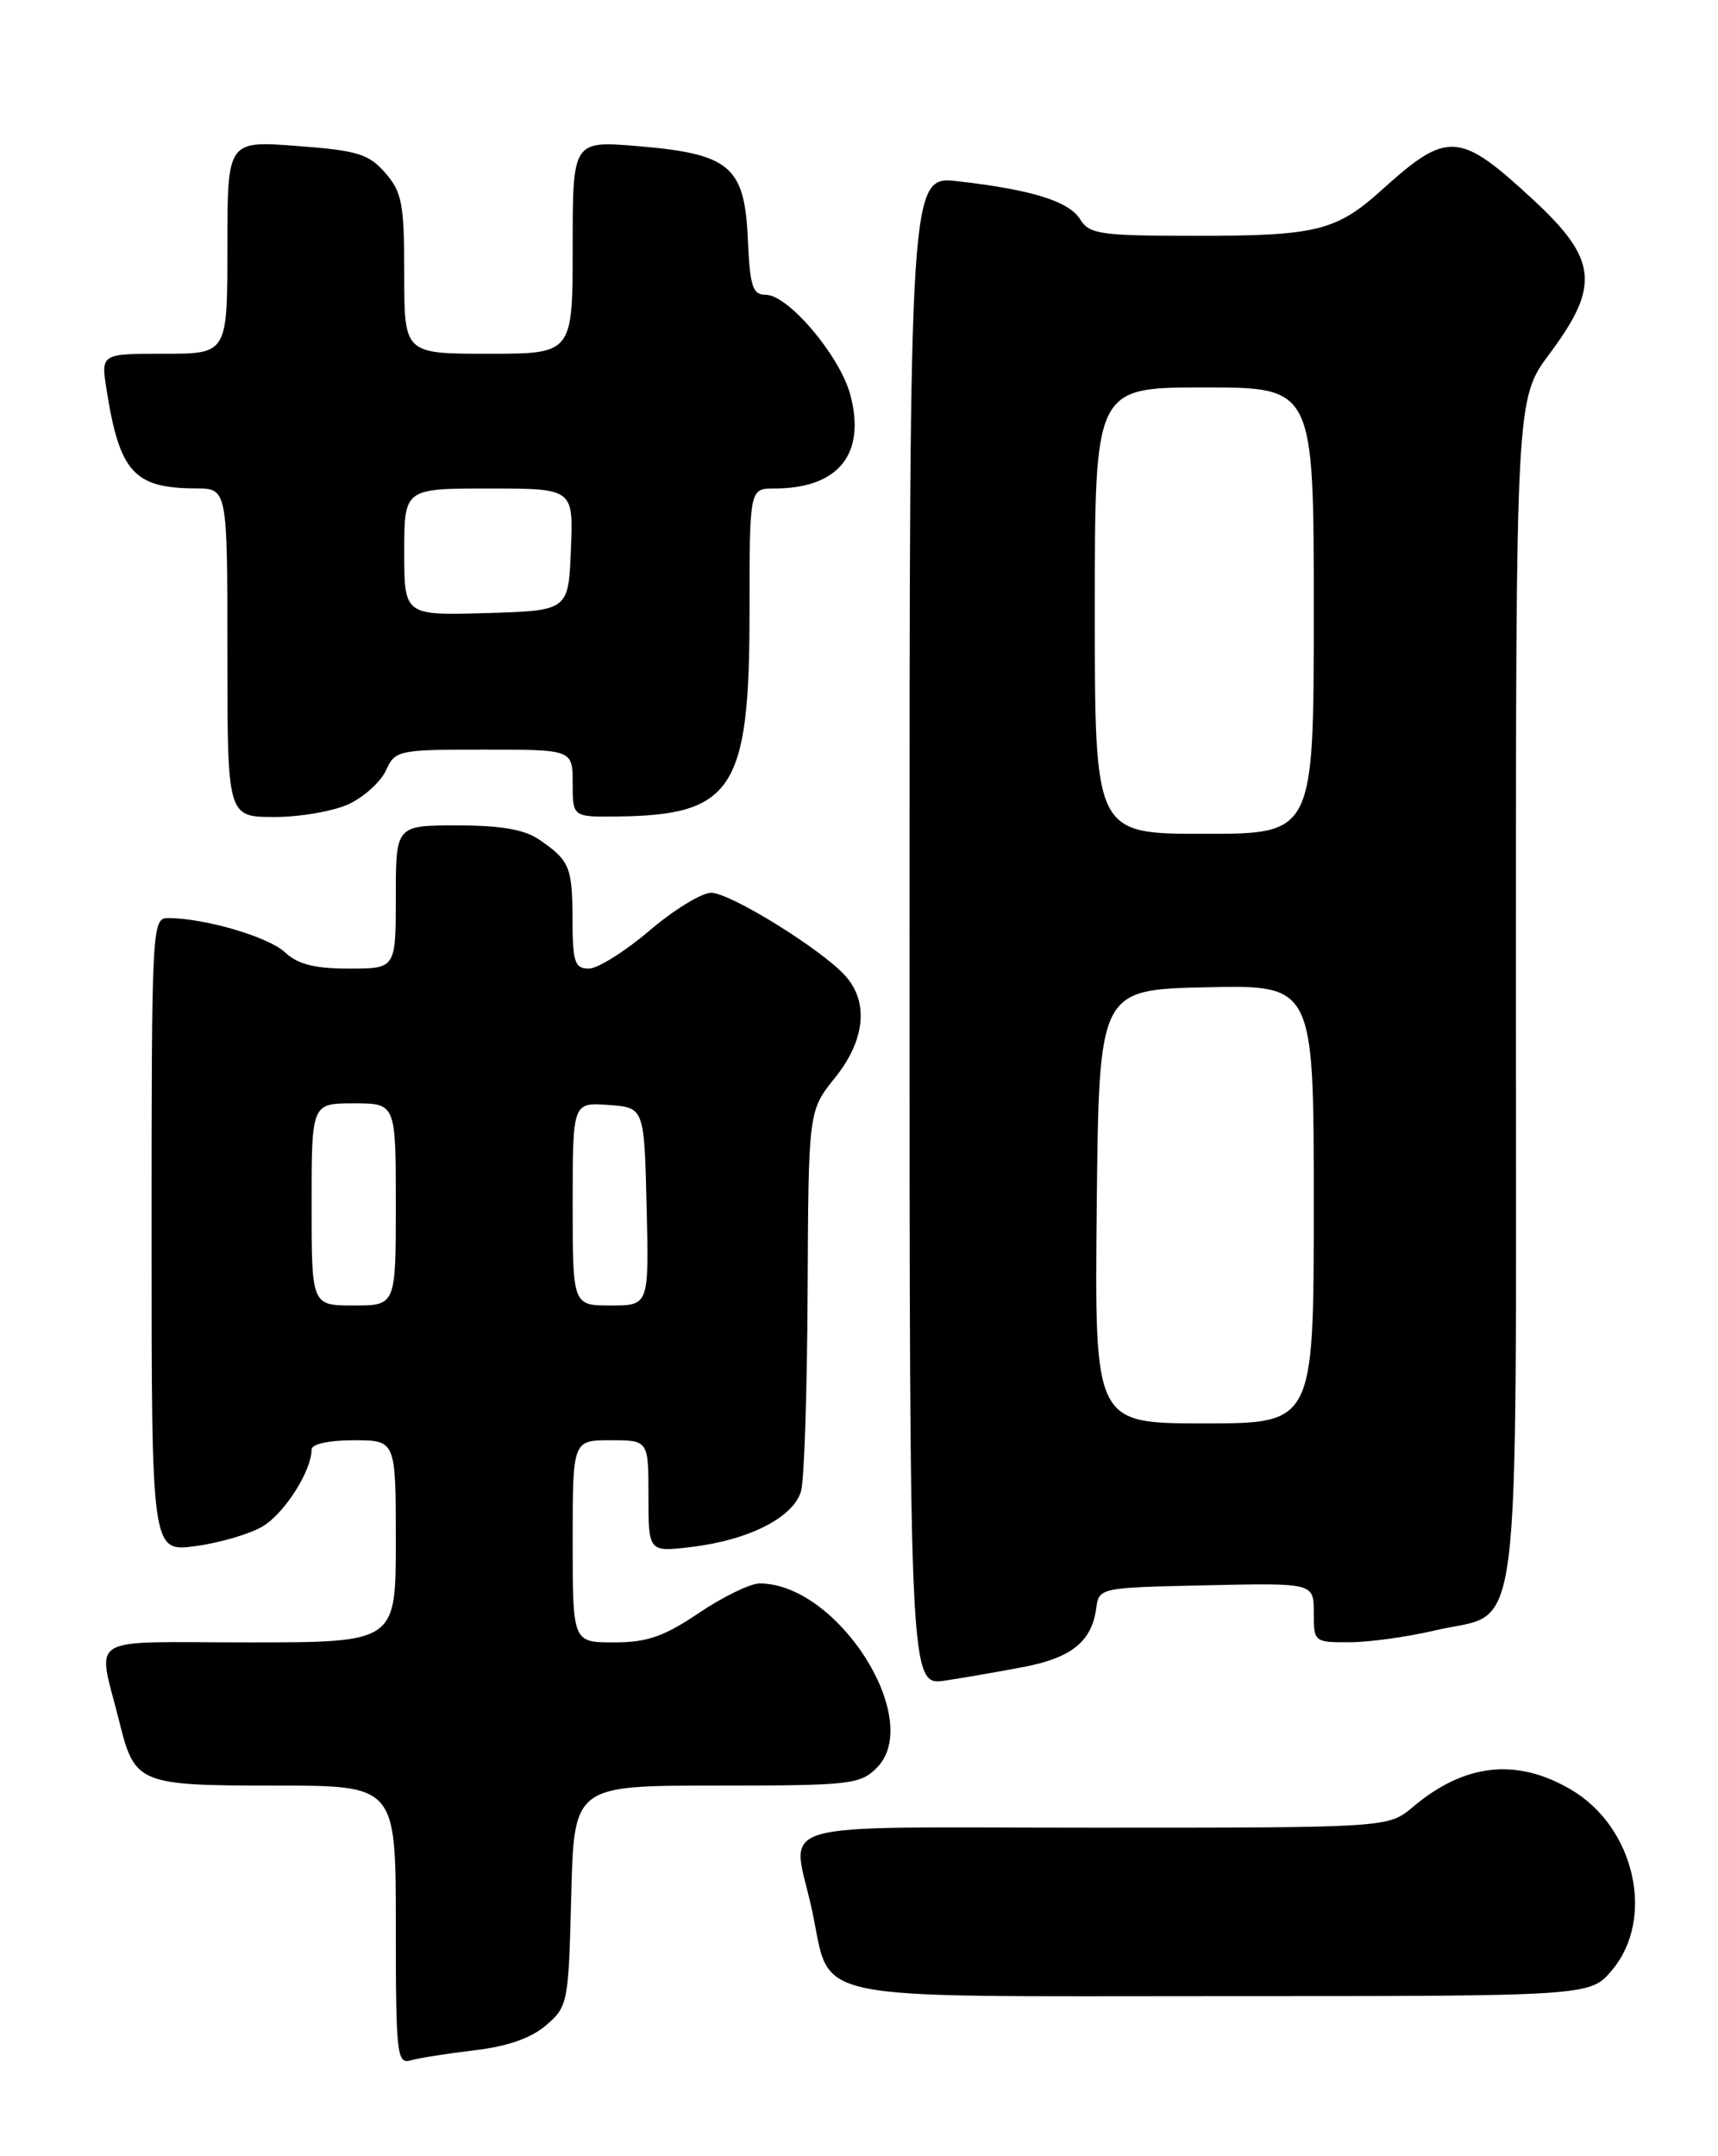 <?xml version="1.0" encoding="UTF-8" standalone="no"?>
<!DOCTYPE svg PUBLIC "-//W3C//DTD SVG 1.1//EN" "http://www.w3.org/Graphics/SVG/1.1/DTD/svg11.dtd" >
<svg xmlns="http://www.w3.org/2000/svg" xmlns:xlink="http://www.w3.org/1999/xlink" version="1.1" viewBox="0 0 204 256">
 <g >
 <path fill="currentColor"
d=" M 56.34 243.43 C 60.25 242.97 63.06 241.99 64.84 240.46 C 67.43 238.24 67.51 237.83 67.83 225.09 C 68.16 212.00 68.16 212.00 85.08 212.00 C 100.96 212.00 102.13 211.87 104.11 209.89 C 109.78 204.22 99.48 188.00 90.20 188.00 C 89.10 188.00 85.86 189.57 83.00 191.50 C 78.82 194.32 76.84 195.00 72.90 195.00 C 68.00 195.00 68.00 195.00 68.00 183.00 C 68.00 171.00 68.00 171.00 72.50 171.00 C 77.00 171.00 77.00 171.00 77.00 177.64 C 77.00 184.28 77.00 184.28 82.10 183.67 C 88.94 182.86 94.28 180.13 95.13 177.00 C 95.50 175.62 95.85 164.91 95.90 153.19 C 96.00 131.88 96.00 131.88 99.15 127.96 C 102.74 123.50 103.19 118.97 100.36 115.84 C 97.50 112.68 86.70 106.00 84.45 106.00 C 83.31 106.00 80.01 108.02 77.11 110.50 C 74.21 112.97 70.97 115.00 69.92 115.00 C 68.25 115.00 68.00 114.25 67.98 109.25 C 67.97 102.93 67.65 102.17 64.03 99.69 C 62.26 98.48 59.47 98.00 54.28 98.00 C 47.00 98.00 47.00 98.00 47.00 106.50 C 47.00 115.00 47.00 115.00 41.46 115.00 C 37.35 115.00 35.38 114.50 33.83 113.06 C 31.86 111.22 24.26 109.00 19.95 109.00 C 18.05 109.00 18.00 109.98 18.00 146.63 C 18.00 184.26 18.00 184.26 23.20 183.57 C 26.06 183.19 29.65 182.14 31.18 181.23 C 33.77 179.70 37.00 174.63 37.00 172.10 C 37.00 171.45 39.03 171.00 42.00 171.00 C 47.00 171.00 47.00 171.00 47.00 183.00 C 47.00 195.00 47.00 195.00 29.48 195.00 C 9.76 195.00 11.56 193.88 14.19 204.50 C 16.00 211.79 16.51 212.00 32.65 212.00 C 47.00 212.00 47.00 212.00 47.00 228.57 C 47.00 243.87 47.13 245.10 48.75 244.63 C 49.71 244.35 53.13 243.81 56.34 243.43 Z  M 191.41 233.92 C 196.59 227.77 194.12 216.91 186.53 212.47 C 180.08 208.69 173.92 209.36 167.78 214.53 C 164.85 217.00 164.85 217.00 129.92 217.00 C 90.17 217.00 94.07 215.86 96.42 226.79 C 98.79 237.85 94.74 237.00 145.07 237.00 C 188.82 237.00 188.82 237.00 191.41 233.92 Z  M 121.64 197.90 C 127.23 196.82 129.63 194.88 130.16 191.00 C 130.50 188.50 130.50 188.50 143.25 188.22 C 156.00 187.94 156.00 187.94 156.00 191.47 C 156.00 194.96 156.05 195.00 160.25 194.98 C 162.59 194.98 167.19 194.34 170.48 193.56 C 180.86 191.12 180.00 197.99 180.00 117.57 C 180.00 47.36 180.00 47.36 184.00 42.00 C 190.03 33.92 189.69 30.78 182.02 23.68 C 173.28 15.59 171.88 15.50 164.09 22.54 C 158.70 27.41 156.32 28.00 142.18 28.00 C 130.66 28.00 129.37 27.82 128.26 26.04 C 126.92 23.89 122.54 22.53 113.75 21.52 C 108.00 20.86 108.00 20.86 108.00 110.52 C 108.00 200.18 108.00 200.18 112.25 199.53 C 114.59 199.18 118.81 198.44 121.64 197.90 Z  M 41.46 95.45 C 43.25 94.60 45.23 92.80 45.84 91.45 C 46.92 89.08 47.28 89.00 57.48 89.00 C 68.00 89.00 68.00 89.00 68.00 93.00 C 68.00 97.00 68.00 97.00 73.25 96.94 C 87.01 96.80 89.00 93.74 89.00 72.75 C 89.00 58.00 89.00 58.00 91.93 58.00 C 99.56 58.00 102.86 53.92 100.96 46.85 C 99.72 42.23 93.59 35.00 90.93 35.00 C 89.36 35.00 89.05 34.03 88.80 28.35 C 88.41 19.74 86.67 18.27 75.75 17.35 C 68.00 16.71 68.00 16.71 68.00 29.35 C 68.00 42.00 68.00 42.00 58.00 42.00 C 48.00 42.00 48.00 42.00 48.00 32.56 C 48.00 24.19 47.74 22.82 45.75 20.53 C 43.78 18.27 42.46 17.87 35.25 17.33 C 27.00 16.70 27.00 16.70 27.00 29.35 C 27.00 42.00 27.00 42.00 19.49 42.00 C 11.98 42.00 11.98 42.00 12.65 46.25 C 14.20 56.07 15.91 57.96 23.25 57.99 C 27.00 58.00 27.00 58.00 27.00 77.50 C 27.00 97.00 27.00 97.00 32.60 97.00 C 35.68 97.00 39.67 96.30 41.46 95.45 Z  M 37.00 143.00 C 37.00 131.00 37.00 131.00 42.00 131.00 C 47.00 131.00 47.00 131.00 47.00 143.00 C 47.00 155.00 47.00 155.00 42.00 155.00 C 37.00 155.00 37.00 155.00 37.00 143.00 Z  M 68.00 142.94 C 68.00 130.89 68.00 130.89 72.25 131.19 C 76.50 131.50 76.50 131.50 76.78 143.25 C 77.06 155.00 77.06 155.00 72.53 155.00 C 68.00 155.00 68.00 155.00 68.00 142.94 Z  M 130.23 143.25 C 130.50 117.50 130.50 117.50 143.25 117.22 C 156.00 116.94 156.00 116.94 156.00 142.97 C 156.00 169.00 156.00 169.00 142.98 169.00 C 129.97 169.00 129.97 169.00 130.23 143.25 Z  M 130.00 72.50 C 130.00 46.00 130.00 46.00 143.00 46.00 C 156.00 46.00 156.00 46.00 156.00 72.50 C 156.00 99.00 156.00 99.00 143.00 99.00 C 130.00 99.00 130.00 99.00 130.00 72.50 Z  M 48.00 65.54 C 48.00 58.00 48.00 58.00 58.04 58.00 C 68.09 58.00 68.09 58.00 67.79 65.25 C 67.50 72.50 67.50 72.50 57.75 72.79 C 48.00 73.07 48.00 73.07 48.00 65.54 Z "/>
</g>
</svg>